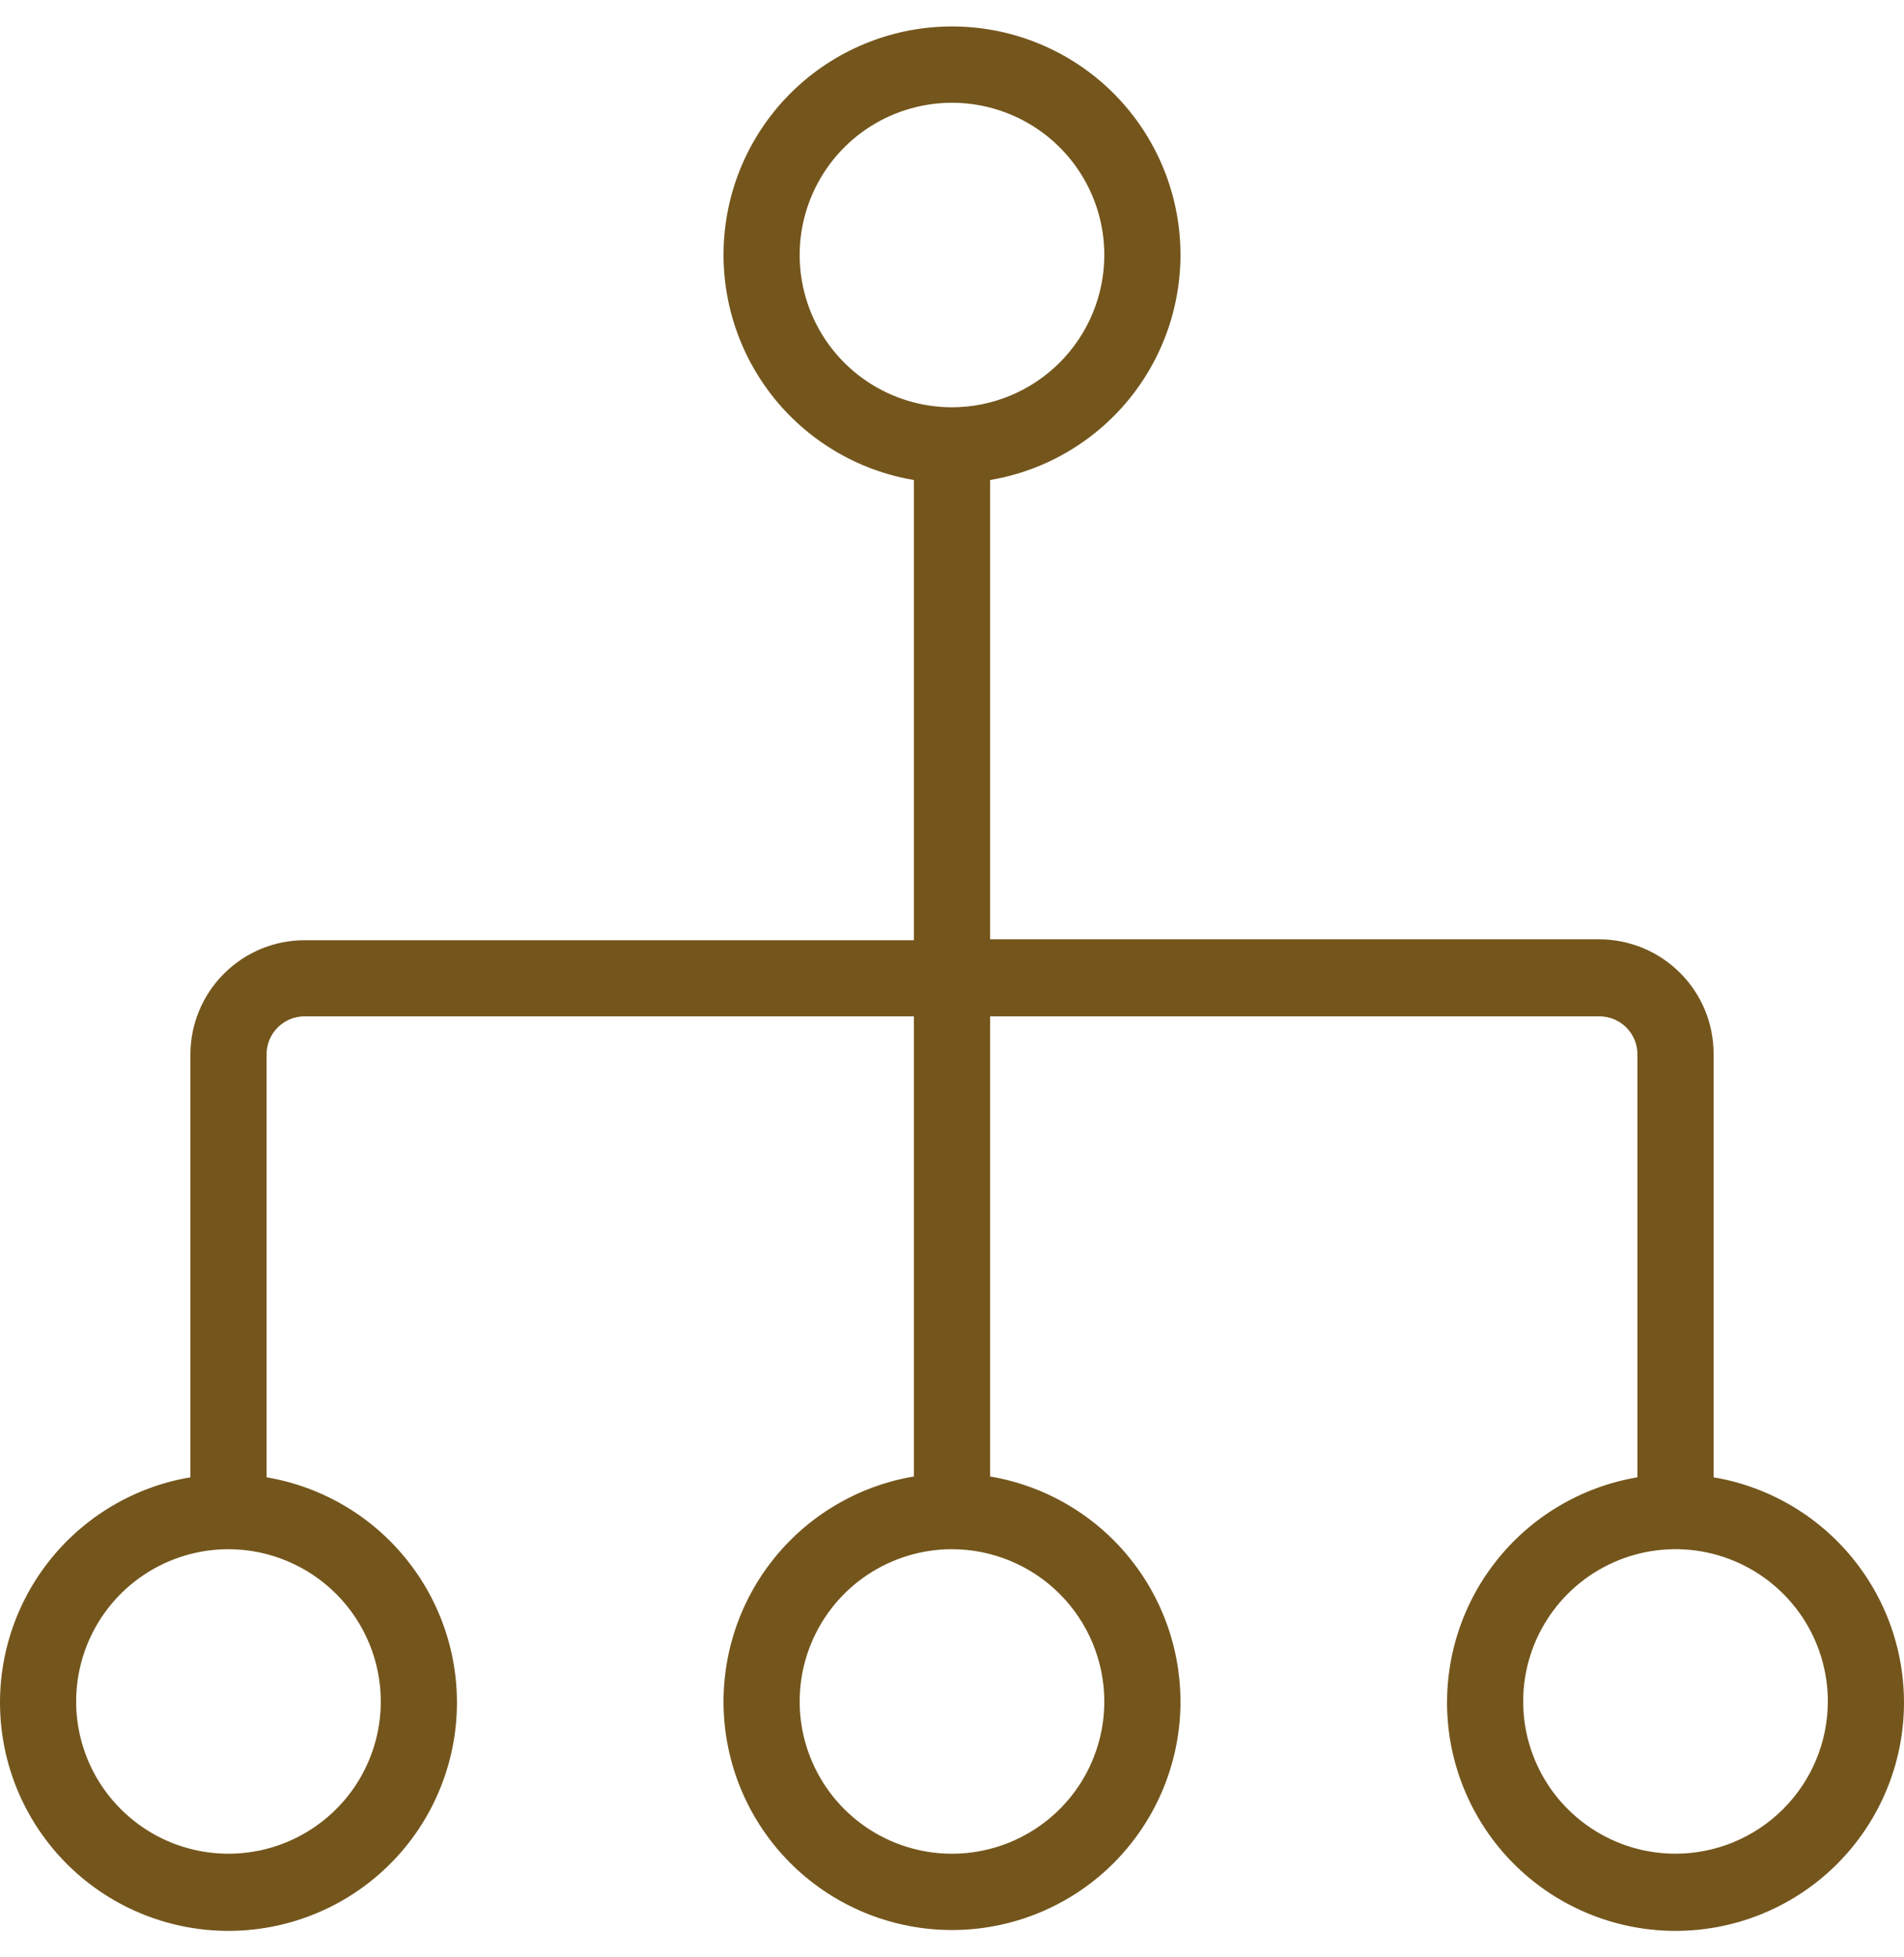 <svg width="36" height="37" viewBox="0 0 36 37" fill="none" xmlns="http://www.w3.org/2000/svg">
<path d="M32.4 27.91V19.915C32.399 19.343 32.171 18.794 31.766 18.39C31.361 17.985 30.812 17.758 30.24 17.756H18.72V9.074C19.788 8.894 20.749 8.319 21.413 7.464C22.077 6.608 22.395 5.535 22.305 4.456C22.214 3.377 21.721 2.372 20.924 1.639C20.127 0.907 19.083 0.5 18 0.5C16.917 0.5 15.873 0.907 15.076 1.639C14.278 2.372 13.786 3.377 13.695 4.456C13.605 5.535 13.923 6.608 14.587 7.464C15.251 8.319 16.212 8.894 17.28 9.074V17.773H5.76C5.187 17.773 4.639 18.001 4.234 18.406C3.829 18.811 3.601 19.359 3.6 19.931V27.926C2.532 28.106 1.571 28.681 0.907 29.537C0.243 30.392 -0.075 31.465 0.015 32.544C0.106 33.623 0.599 34.628 1.396 35.361C2.193 36.093 3.237 36.5 4.32 36.5C5.403 36.5 6.447 36.093 7.244 35.361C8.042 34.628 8.534 33.623 8.625 32.544C8.715 31.465 8.397 30.392 7.733 29.537C7.069 28.681 6.108 28.106 5.04 27.926V19.931C5.04 19.74 5.116 19.557 5.251 19.422C5.386 19.287 5.569 19.212 5.76 19.212H17.28V27.91C16.212 28.09 15.251 28.665 14.587 29.52C13.923 30.376 13.605 31.449 13.695 32.528C13.786 33.606 14.278 34.612 15.076 35.345C15.873 36.077 16.917 36.484 18 36.484C19.083 36.484 20.127 36.077 20.924 35.345C21.721 34.612 22.214 33.606 22.305 32.528C22.395 31.449 22.077 30.376 21.413 29.52C20.749 28.665 19.788 28.09 18.72 27.91V19.212H30.24C30.431 19.212 30.614 19.287 30.749 19.422C30.884 19.557 30.96 19.74 30.96 19.931V27.926C29.892 28.106 28.931 28.681 28.267 29.537C27.603 30.392 27.285 31.465 27.375 32.544C27.466 33.623 27.959 34.628 28.756 35.361C29.553 36.093 30.597 36.5 31.68 36.5C32.763 36.5 33.807 36.093 34.604 35.361C35.401 34.628 35.894 33.623 35.985 32.544C36.075 31.465 35.757 30.392 35.093 29.537C34.429 28.681 33.468 28.106 32.4 27.926V27.91ZM7.2 32.163C7.2 32.733 7.031 33.289 6.715 33.762C6.398 34.236 5.948 34.604 5.422 34.822C4.896 35.04 4.317 35.097 3.758 34.986C3.199 34.875 2.686 34.601 2.284 34.198C1.881 33.796 1.606 33.283 1.495 32.725C1.384 32.166 1.441 31.588 1.659 31.062C1.877 30.536 2.246 30.086 2.72 29.77C3.194 29.454 3.75 29.285 4.32 29.285C5.083 29.286 5.815 29.59 6.355 30.129C6.895 30.669 7.199 31.4 7.2 32.163ZM20.88 32.163C20.88 32.733 20.711 33.289 20.395 33.762C20.078 34.236 19.628 34.604 19.102 34.822C18.576 35.04 17.997 35.097 17.438 34.986C16.88 34.875 16.366 34.601 15.963 34.198C15.561 33.796 15.287 33.283 15.175 32.725C15.064 32.166 15.121 31.588 15.339 31.062C15.557 30.536 15.926 30.086 16.4 29.77C16.874 29.454 17.43 29.285 18 29.285C18.764 29.286 19.495 29.59 20.035 30.129C20.575 30.669 20.879 31.4 20.88 32.163ZM18 7.699C17.43 7.699 16.874 7.53 16.4 7.214C15.926 6.898 15.557 6.448 15.339 5.922C15.121 5.396 15.064 4.818 15.175 4.259C15.287 3.701 15.561 3.188 15.963 2.786C16.366 2.383 16.88 2.109 17.438 1.998C17.997 1.887 18.576 1.944 19.102 2.162C19.628 2.38 20.078 2.748 20.395 3.222C20.711 3.695 20.88 4.252 20.88 4.821C20.879 5.584 20.575 6.315 20.035 6.855C19.495 7.394 18.764 7.698 18 7.699ZM31.68 35.041C31.11 35.041 30.554 34.873 30.08 34.556C29.606 34.24 29.237 33.791 29.019 33.265C28.801 32.739 28.744 32.16 28.855 31.602C28.966 31.043 29.241 30.531 29.643 30.128C30.046 29.726 30.559 29.451 31.118 29.34C31.677 29.229 32.256 29.286 32.782 29.504C33.308 29.722 33.758 30.091 34.075 30.564C34.391 31.038 34.56 31.594 34.56 32.163C34.559 32.926 34.255 33.658 33.715 34.197C33.175 34.737 32.444 35.04 31.68 35.041Z" fill="#74561C"/>
</svg>
